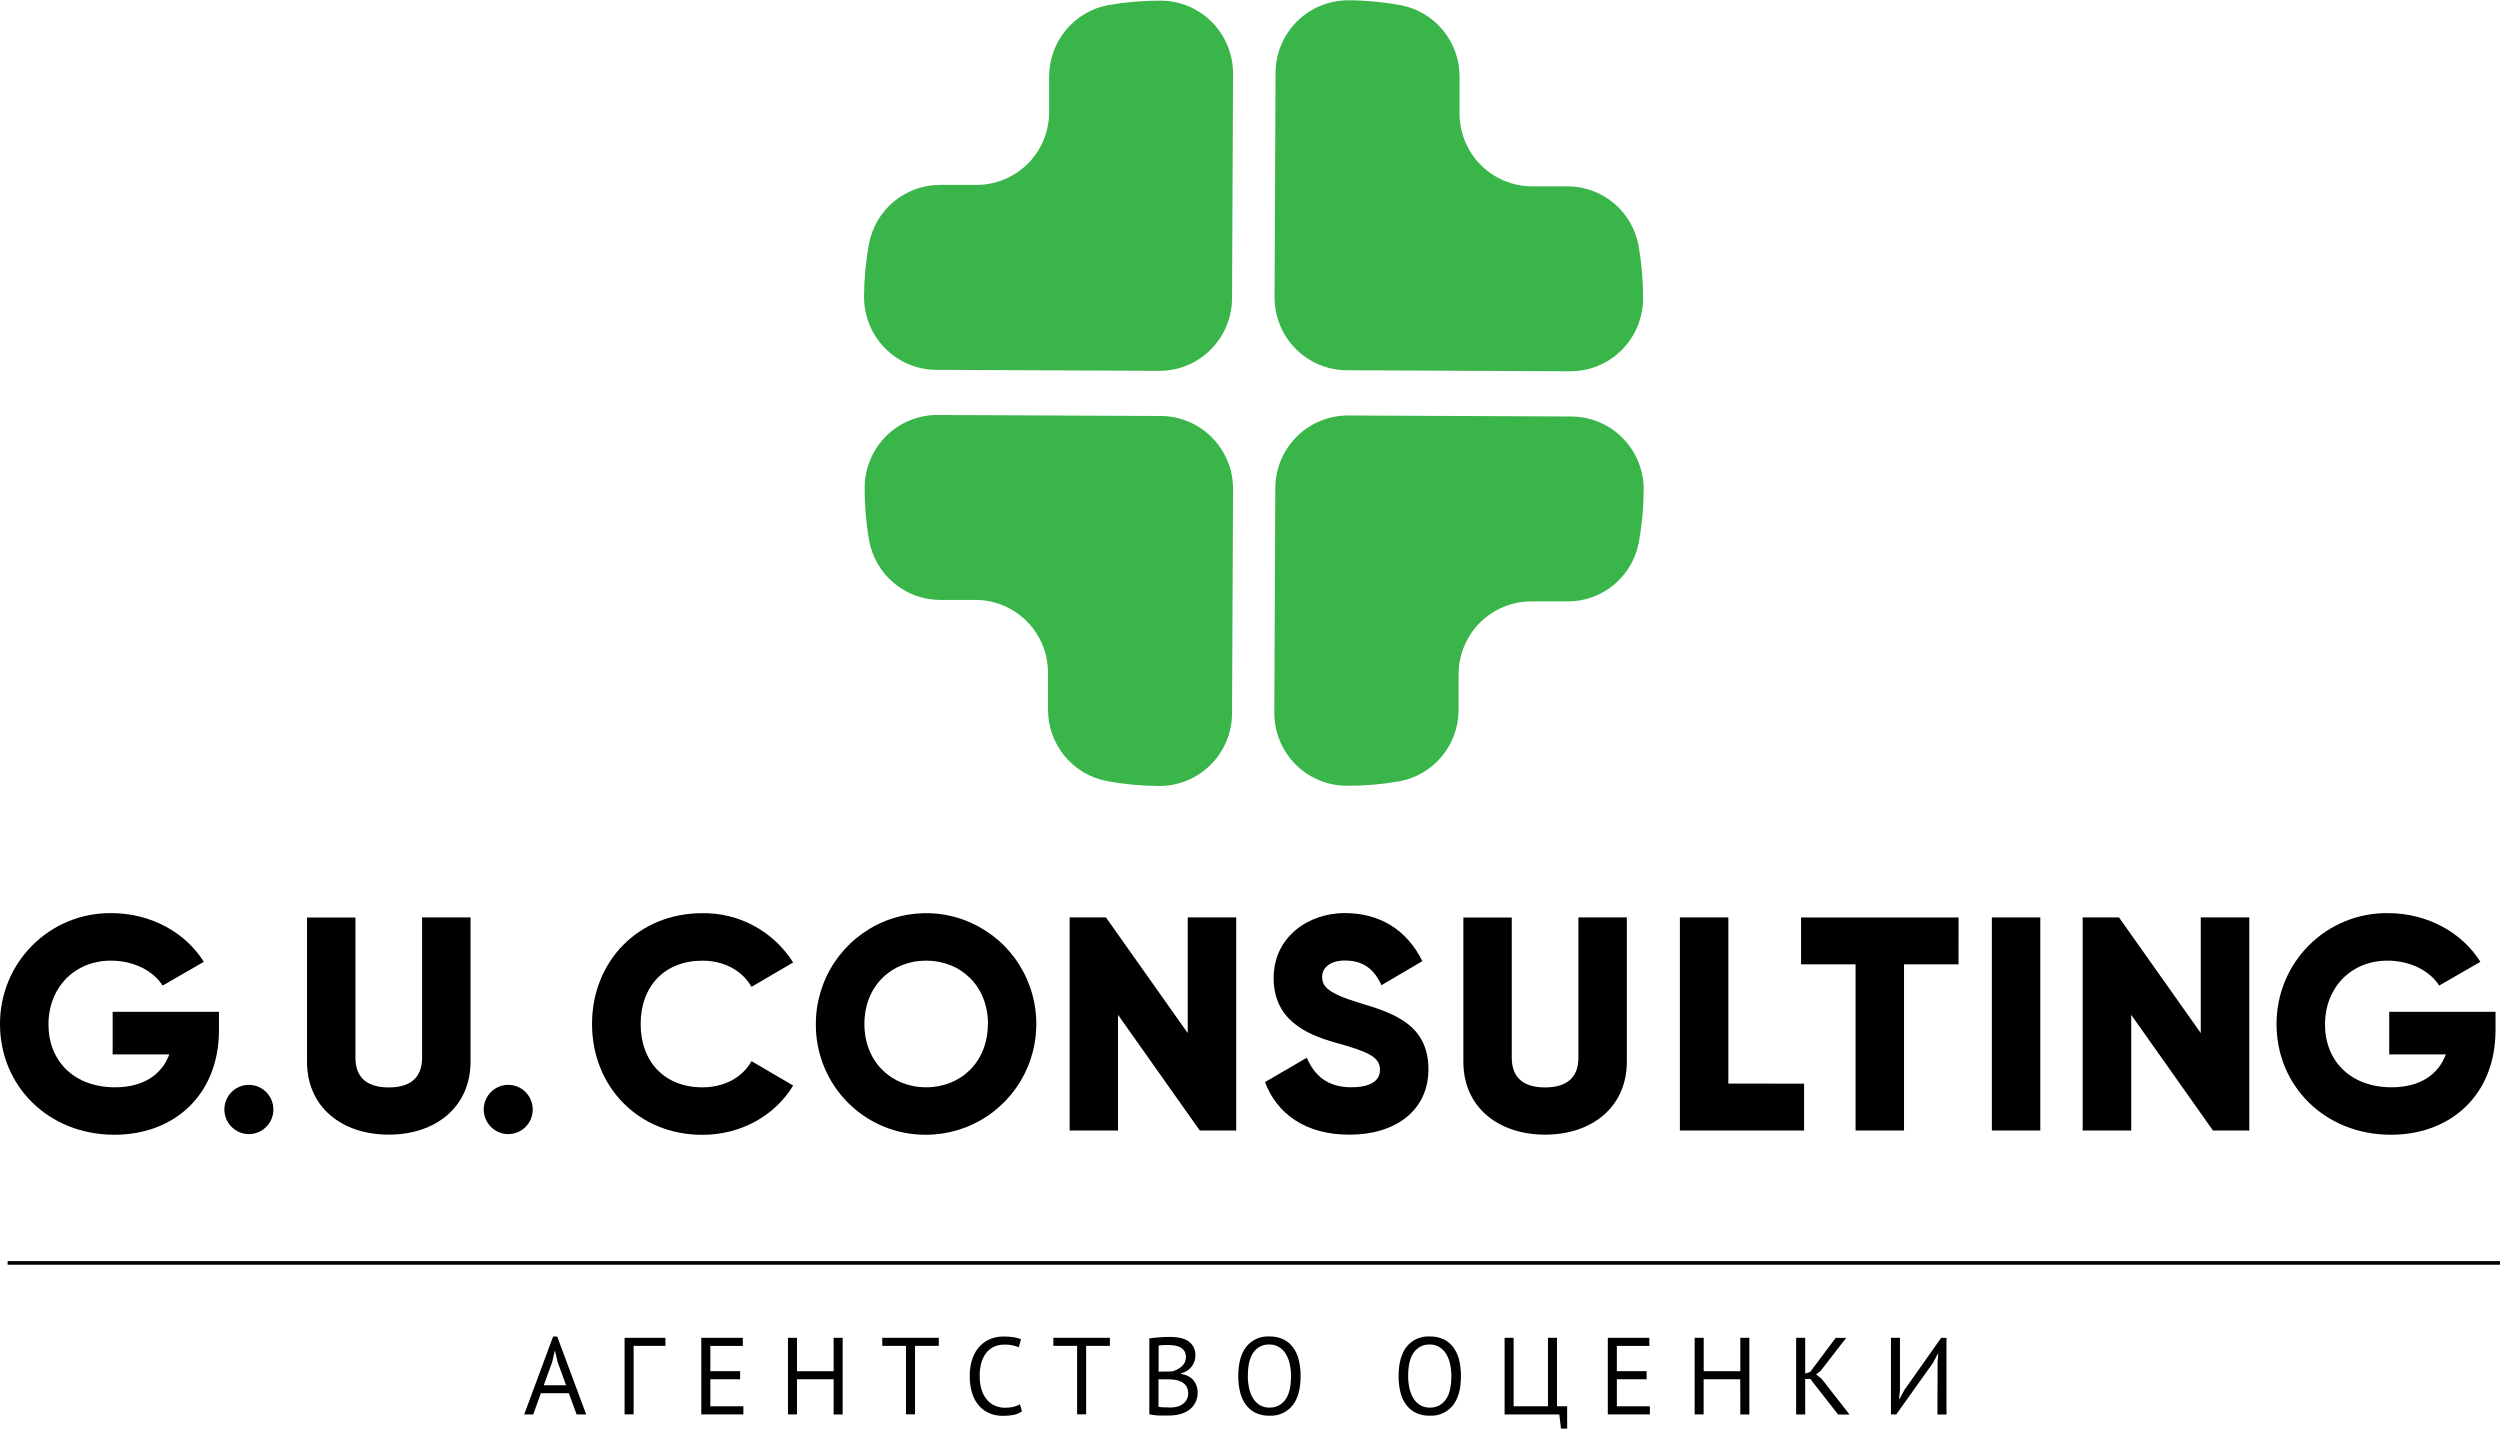 <svg width="133" height="76" viewBox="0 0 133 76" fill="none" xmlns="http://www.w3.org/2000/svg">
<g clip-path="url(#clip0)">
<path d="M11.649 54.799C11.649 58.264 9.249 60.369 6.09 60.369C2.545 60.369 9.19341e-05 57.746 9.19341e-05 54.49C-0.004 53.71 0.146 52.936 0.442 52.215C0.738 51.494 1.174 50.839 1.725 50.289C2.275 49.738 2.929 49.304 3.648 49.01C4.368 48.717 5.138 48.57 5.914 48.578C8.074 48.578 9.894 49.647 10.844 51.169L8.652 52.433C8.185 51.689 7.17 51.106 5.897 51.106C3.989 51.106 2.578 52.515 2.578 54.507C2.578 56.434 3.93 57.844 6.122 57.844C7.62 57.844 8.602 57.18 9.007 56.095H5.993V53.827H11.649V54.799Z" fill="black"/>
<path d="M11.935 59.025C11.935 58.765 12.012 58.512 12.155 58.296C12.299 58.08 12.502 57.912 12.741 57.813C12.979 57.714 13.242 57.688 13.495 57.738C13.748 57.789 13.98 57.914 14.163 58.097C14.345 58.281 14.47 58.514 14.52 58.769C14.57 59.023 14.545 59.287 14.446 59.527C14.347 59.766 14.18 59.971 13.965 60.115C13.751 60.259 13.498 60.336 13.24 60.336C12.895 60.334 12.564 60.195 12.32 59.95C12.075 59.704 11.937 59.372 11.935 59.025Z" fill="black"/>
<path d="M16.333 56.484V48.814H18.91V56.264C18.91 57.123 19.313 57.851 20.683 57.851C22.052 57.851 22.455 57.123 22.455 56.264V48.807H25.032V56.476C25.032 58.906 23.163 60.363 20.683 60.363C18.202 60.363 16.333 58.912 16.333 56.484Z" fill="black"/>
<path d="M25.733 59.025C25.733 58.765 25.809 58.512 25.953 58.296C26.096 58.08 26.3 57.912 26.538 57.813C26.777 57.714 27.039 57.688 27.292 57.738C27.545 57.789 27.778 57.914 27.96 58.097C28.143 58.281 28.267 58.514 28.317 58.769C28.368 59.023 28.342 59.287 28.243 59.527C28.145 59.766 27.977 59.971 27.763 60.115C27.548 60.259 27.296 60.336 27.038 60.336C26.692 60.334 26.361 60.195 26.117 59.95C25.873 59.704 25.735 59.372 25.733 59.025Z" fill="black"/>
<path d="M31.496 54.475C31.496 51.138 33.961 48.581 37.361 48.581C38.323 48.566 39.272 48.799 40.118 49.258C40.965 49.718 41.68 50.387 42.195 51.204L39.98 52.5C39.481 51.625 38.513 51.108 37.37 51.108C35.373 51.108 34.083 52.45 34.083 54.477C34.083 56.503 35.373 57.846 37.37 57.846C38.515 57.846 39.498 57.328 39.98 56.453L42.195 57.75C41.228 59.353 39.423 60.373 37.361 60.373C33.961 60.371 31.496 57.811 31.496 54.475Z" fill="black"/>
<path d="M43.403 54.475C43.403 53.309 43.747 52.169 44.391 51.2C45.036 50.231 45.952 49.475 47.023 49.029C48.095 48.583 49.274 48.466 50.412 48.694C51.549 48.921 52.594 49.483 53.415 50.307C54.235 51.131 54.793 52.181 55.02 53.325C55.246 54.468 55.13 55.653 54.686 56.73C54.242 57.807 53.49 58.728 52.526 59.376C51.562 60.023 50.428 60.369 49.268 60.369C48.496 60.376 47.73 60.228 47.016 59.934C46.301 59.64 45.652 59.206 45.106 58.657C44.56 58.109 44.128 57.456 43.836 56.738C43.544 56.02 43.396 55.251 43.403 54.475ZM52.561 54.475C52.561 52.45 51.111 51.106 49.273 51.106C47.436 51.106 45.986 52.448 45.986 54.475C45.986 56.502 47.436 57.844 49.273 57.844C51.111 57.844 52.555 56.5 52.555 54.475H52.561Z" fill="black"/>
<path d="M65.766 48.807V60.143H63.828L59.478 53.989V60.143H56.904V48.807H58.837L63.187 54.96V48.807H65.766Z" fill="black"/>
<path d="M67.297 57.568L69.521 56.271C69.924 57.211 70.616 57.842 71.889 57.842C73.114 57.842 73.415 57.357 73.415 56.919C73.415 56.223 72.77 55.947 71.078 55.477C69.386 55.008 67.758 54.199 67.758 52.026C67.758 49.854 69.596 48.575 71.545 48.575C73.398 48.575 74.848 49.466 75.67 51.133L73.495 52.411C73.114 51.602 72.578 51.1 71.545 51.1C70.74 51.1 70.338 51.505 70.338 51.959C70.338 52.477 70.612 52.833 72.368 53.368C74.085 53.886 75.993 54.486 75.993 56.883C75.993 59.069 74.252 60.365 71.795 60.365C69.441 60.371 67.926 59.236 67.297 57.568Z" fill="black"/>
<path d="M77.851 56.484V48.814H80.426V56.264C80.426 57.123 80.829 57.851 82.198 57.851C83.568 57.851 83.971 57.123 83.971 56.264V48.807H86.548V56.476C86.548 58.906 84.679 60.363 82.198 60.363C79.718 60.363 77.851 58.912 77.851 56.484Z" fill="black"/>
<path d="M95.977 57.65V60.143H89.37V48.807H91.948V57.648L95.977 57.65Z" fill="black"/>
<path d="M104.194 51.301H101.294V60.143H98.716V51.301H95.817V48.809H104.196L104.194 51.301Z" fill="black"/>
<path d="M108.544 48.807V60.143H105.966V48.807H108.544Z" fill="black"/>
<path d="M119.662 48.807V60.143H117.73L113.38 53.989V60.143H110.799V48.807H112.731L117.081 54.96V48.807H119.662Z" fill="black"/>
<path d="M132.762 54.799C132.762 58.264 130.362 60.369 127.202 60.369C123.657 60.369 121.112 57.746 121.112 54.49C121.108 53.71 121.258 52.936 121.554 52.215C121.85 51.494 122.286 50.839 122.837 50.289C123.387 49.738 124.041 49.304 124.761 49.01C125.48 48.717 126.25 48.57 127.027 48.578C129.186 48.578 131.006 49.647 131.956 51.169L129.764 52.433C129.297 51.689 128.282 51.106 127.009 51.106C125.102 51.106 123.69 52.515 123.69 54.507C123.69 56.434 125.043 57.844 127.235 57.844C128.732 57.844 129.715 57.18 130.119 56.095H127.107V53.827H132.762V54.799Z" fill="black"/>
<path d="M30.262 74.117H28.774L28.369 75.248H27.888L29.424 71.105H29.644L31.185 75.248H30.676L30.262 74.117ZM28.926 73.697H30.115L29.665 72.457L29.52 71.839L29.375 72.468L28.926 73.697Z" fill="black"/>
<path d="M35.401 71.6H33.709V75.243H33.228V71.172H35.401V71.6Z" fill="black"/>
<path d="M37.309 71.172H39.519V71.603H37.79V72.945H39.374V73.377H37.79V74.815H39.547V75.246H37.309V71.172Z" fill="black"/>
<path d="M44.349 73.377H42.4V75.246H41.919V71.172H42.4V72.949H44.349V71.172H44.83V75.25H44.349V73.377Z" fill="black"/>
<path d="M49.943 71.6H48.68V75.243H48.199V71.6H46.936V71.172H49.945L49.943 71.6Z" fill="black"/>
<path d="M54.367 75.08C54.237 75.177 54.086 75.243 53.927 75.272C53.738 75.307 53.546 75.325 53.354 75.323C53.12 75.325 52.888 75.283 52.669 75.199C52.457 75.115 52.266 74.984 52.112 74.815C51.941 74.626 51.811 74.402 51.731 74.159C51.632 73.854 51.585 73.534 51.591 73.212C51.583 72.882 51.636 72.553 51.746 72.242C51.834 71.998 51.973 71.776 52.152 71.59C52.314 71.426 52.509 71.299 52.725 71.22C52.928 71.143 53.144 71.103 53.362 71.103C53.553 71.1 53.745 71.113 53.934 71.141C54.065 71.161 54.193 71.195 54.316 71.243L54.199 71.674C53.949 71.569 53.677 71.521 53.406 71.534C53.245 71.535 53.086 71.565 52.936 71.623C52.778 71.684 52.636 71.782 52.522 71.908C52.39 72.059 52.291 72.235 52.23 72.426C52.151 72.68 52.114 72.946 52.12 73.212C52.115 73.461 52.151 73.709 52.225 73.947C52.284 74.139 52.382 74.318 52.511 74.472C52.628 74.608 52.775 74.716 52.94 74.786C53.11 74.858 53.292 74.894 53.476 74.892C53.63 74.894 53.783 74.877 53.932 74.84C54.047 74.811 54.158 74.766 54.26 74.706L54.367 75.08Z" fill="black"/>
<path d="M59.045 71.6H57.782V75.243H57.302V71.6H56.039V71.172H59.047L59.045 71.6Z" fill="black"/>
<path d="M63.597 72.102C63.597 72.203 63.581 72.303 63.551 72.399C63.52 72.5 63.473 72.595 63.412 72.681C63.347 72.771 63.266 72.849 63.174 72.911C63.069 72.981 62.954 73.032 62.832 73.063V73.089C62.947 73.109 63.059 73.142 63.166 73.189C63.271 73.235 63.366 73.3 63.447 73.381C63.528 73.467 63.593 73.568 63.637 73.678C63.691 73.809 63.717 73.95 63.714 74.092C63.719 74.282 63.674 74.47 63.584 74.637C63.501 74.79 63.384 74.921 63.242 75.02C63.095 75.121 62.931 75.194 62.758 75.237C62.576 75.283 62.389 75.306 62.201 75.306H61.968C61.879 75.306 61.786 75.306 61.689 75.306C61.593 75.306 61.496 75.298 61.4 75.283C61.313 75.275 61.228 75.26 61.144 75.239V71.205C61.286 71.181 61.452 71.162 61.642 71.147C61.831 71.132 62.038 71.124 62.262 71.124C62.416 71.124 62.571 71.137 62.724 71.162C62.873 71.185 63.017 71.235 63.149 71.308C63.277 71.38 63.386 71.483 63.466 71.607C63.557 71.756 63.602 71.928 63.597 72.102ZM61.934 72.965H62.172C62.265 72.965 62.343 72.959 62.405 72.948C62.495 72.918 62.583 72.88 62.666 72.834C62.745 72.791 62.818 72.739 62.884 72.677C62.947 72.618 62.998 72.547 63.035 72.468C63.072 72.387 63.09 72.299 63.09 72.209C63.094 72.099 63.069 71.989 63.017 71.891C62.97 71.813 62.904 71.747 62.827 71.699C62.741 71.647 62.646 71.611 62.548 71.592C62.443 71.57 62.336 71.559 62.229 71.559C62.102 71.559 61.985 71.559 61.878 71.559C61.798 71.562 61.717 71.571 61.638 71.586V72.972L61.934 72.965ZM62.252 74.882C62.373 74.882 62.494 74.868 62.611 74.838C62.721 74.811 62.825 74.764 62.918 74.698C63.005 74.636 63.078 74.556 63.13 74.462C63.184 74.36 63.211 74.246 63.208 74.131C63.214 73.996 63.181 73.863 63.113 73.747C63.05 73.651 62.964 73.572 62.863 73.519C62.755 73.463 62.638 73.425 62.517 73.408C62.391 73.389 62.264 73.379 62.136 73.379H61.632V74.842C61.67 74.851 61.709 74.857 61.749 74.859L61.911 74.871H62.09L62.252 74.882Z" fill="black"/>
<path d="M65.875 73.208C65.875 72.528 66.018 72.007 66.304 71.644C66.451 71.462 66.638 71.318 66.851 71.223C67.063 71.129 67.295 71.086 67.527 71.099C67.783 71.093 68.037 71.144 68.269 71.25C68.475 71.348 68.653 71.495 68.788 71.678C68.933 71.877 69.036 72.102 69.094 72.341C69.162 72.624 69.196 72.915 69.193 73.206C69.193 73.886 69.049 74.408 68.762 74.771C68.614 74.953 68.425 75.097 68.21 75.192C67.996 75.286 67.763 75.329 67.529 75.315C67.277 75.322 67.026 75.27 66.797 75.164C66.593 75.066 66.416 74.919 66.281 74.736C66.137 74.538 66.034 74.312 65.976 74.073C65.907 73.79 65.873 73.499 65.875 73.208ZM66.385 73.208C66.383 73.423 66.406 73.638 66.451 73.849C66.49 74.037 66.56 74.216 66.657 74.382C66.746 74.53 66.868 74.656 67.014 74.748C67.169 74.841 67.347 74.888 67.527 74.884C67.691 74.891 67.854 74.856 68.002 74.785C68.149 74.713 68.277 74.606 68.374 74.474C68.579 74.2 68.681 73.778 68.681 73.206C68.682 72.992 68.66 72.778 68.615 72.568C68.576 72.378 68.506 72.197 68.407 72.031C68.317 71.883 68.194 71.757 68.048 71.665C67.892 71.57 67.712 71.523 67.529 71.528C67.366 71.522 67.205 71.556 67.058 71.627C66.912 71.699 66.785 71.806 66.69 71.939C66.487 72.214 66.386 72.637 66.386 73.208H66.385Z" fill="black"/>
<path d="M74.405 73.208C74.405 72.528 74.548 72.007 74.834 71.644C74.981 71.462 75.168 71.318 75.38 71.223C75.593 71.129 75.825 71.086 76.057 71.099C76.313 71.093 76.566 71.144 76.799 71.25C77.004 71.348 77.183 71.495 77.318 71.678C77.462 71.877 77.566 72.102 77.624 72.341C77.692 72.624 77.725 72.915 77.723 73.206C77.723 73.886 77.579 74.408 77.291 74.771C77.143 74.953 76.954 75.097 76.74 75.192C76.526 75.286 76.293 75.329 76.059 75.315C75.807 75.322 75.556 75.27 75.326 75.164C75.122 75.066 74.945 74.919 74.809 74.736C74.665 74.537 74.561 74.312 74.504 74.073C74.435 73.79 74.402 73.499 74.405 73.208ZM74.914 73.208C74.913 73.423 74.936 73.638 74.981 73.849C75.02 74.037 75.09 74.217 75.187 74.382C75.276 74.53 75.398 74.656 75.544 74.748C75.699 74.841 75.877 74.888 76.057 74.884C76.221 74.891 76.384 74.856 76.532 74.785C76.679 74.713 76.807 74.606 76.904 74.474C77.109 74.2 77.211 73.778 77.211 73.206C77.212 72.992 77.19 72.778 77.145 72.568C77.106 72.378 77.036 72.197 76.937 72.031C76.847 71.883 76.724 71.757 76.578 71.665C76.421 71.57 76.241 71.523 76.059 71.528C75.897 71.522 75.735 71.556 75.589 71.628C75.443 71.7 75.317 71.806 75.222 71.939C75.017 72.214 74.914 72.637 74.914 73.208Z" fill="black"/>
<path d="M83.374 76H83.044L82.956 75.248H80.045V71.172H80.525V74.815H82.351V71.172H82.832V74.815H83.372L83.374 76Z" fill="black"/>
<path d="M85.535 71.172H87.745V71.603H86.016V72.945H87.6V73.377H86.016V74.815H87.773V75.246H85.535V71.172Z" fill="black"/>
<path d="M92.581 73.377H90.633V75.246H90.156V71.172H90.637V72.949H92.585V71.172H93.065V75.25H92.585L92.581 73.377Z" fill="black"/>
<path d="M96.309 73.36H96.036V75.248H95.555V71.172H96.036V73.072L96.297 72.992L97.659 71.174H98.217L96.86 72.928L96.616 73.12L96.912 73.354L98.396 75.254H97.787L96.309 73.36Z" fill="black"/>
<path d="M103.08 72.485L103.114 72.019H103.091L102.841 72.497L100.882 75.246H100.598V71.172H101.078V73.969L101.031 74.431H101.054L101.309 73.954L103.269 71.174H103.553V75.252H103.072L103.08 72.485Z" fill="black"/>
<path d="M55.815 4.061V5.978C55.81 7.006 55.399 7.99 54.673 8.714C53.946 9.437 52.963 9.841 51.941 9.836H50.033C49.132 9.829 48.258 10.14 47.562 10.715C46.866 11.29 46.394 12.092 46.227 12.981C46.058 13.905 45.971 14.841 45.967 15.78C45.962 16.808 46.364 17.796 47.084 18.526C47.804 19.257 48.783 19.67 49.806 19.675L61.691 19.729C62.711 19.727 63.689 19.321 64.411 18.597C65.133 17.873 65.541 16.892 65.545 15.867L65.599 3.921C65.601 2.894 65.198 1.908 64.478 1.179C63.758 0.451 62.78 0.039 61.758 0.034C60.825 0.03 59.894 0.108 58.975 0.268C58.09 0.429 57.289 0.897 56.712 1.59C56.135 2.283 55.817 3.157 55.815 4.061Z" fill="#39B54A"/>
<path d="M50.008 31.916H51.916C52.938 31.921 53.917 32.334 54.637 33.064C55.357 33.795 55.759 34.782 55.754 35.81V37.728C55.747 38.633 56.056 39.511 56.628 40.211C57.2 40.91 57.998 41.385 58.883 41.553C59.802 41.722 60.734 41.81 61.668 41.814C62.689 41.819 63.67 41.417 64.396 40.697C65.123 39.977 65.536 38.997 65.545 37.971L65.599 26.026C65.603 24.997 65.201 24.01 64.481 23.28C63.762 22.549 62.783 22.136 61.76 22.131L49.874 22.077C48.852 22.073 47.869 22.477 47.142 23.2C46.416 23.924 46.005 24.907 45.999 25.935C45.995 26.873 46.073 27.809 46.232 28.733C46.391 29.624 46.856 30.431 47.546 31.012C48.236 31.594 49.107 31.914 50.008 31.916Z" fill="#39B54A"/>
<path d="M77.597 37.772V35.854C77.602 34.826 78.013 33.843 78.74 33.119C79.466 32.396 80.449 31.992 81.472 31.996H83.379C84.28 32.004 85.154 31.693 85.85 31.118C86.546 30.543 87.018 29.741 87.186 28.852C87.354 27.928 87.441 26.991 87.445 26.052C87.45 25.024 87.048 24.037 86.328 23.306C85.608 22.576 84.629 22.163 83.606 22.158L71.721 22.104C70.698 22.1 69.715 22.503 68.989 23.227C68.262 23.95 67.851 24.934 67.846 25.962L67.793 37.908C67.79 38.419 67.888 38.925 68.081 39.397C68.274 39.869 68.558 40.299 68.916 40.661C69.275 41.022 69.701 41.309 70.17 41.505C70.639 41.701 71.142 41.802 71.65 41.802C72.583 41.807 73.514 41.729 74.434 41.568C75.32 41.408 76.122 40.94 76.7 40.246C77.278 39.553 77.595 38.677 77.597 37.772Z" fill="#39B54A"/>
<path d="M83.395 9.913H81.487C80.464 9.908 79.485 9.495 78.765 8.765C78.046 8.035 77.644 7.047 77.648 6.019V4.101C77.656 3.196 77.346 2.318 76.774 1.618C76.202 0.919 75.404 0.444 74.519 0.276C73.6 0.107 72.668 0.019 71.734 0.015C70.711 0.011 69.729 0.415 69.002 1.138C68.275 1.862 67.864 2.845 67.859 3.873L67.806 15.819C67.805 16.845 68.21 17.83 68.93 18.557C69.651 19.284 70.629 19.695 71.65 19.698L83.536 19.752C84.559 19.756 85.541 19.352 86.268 18.629C86.995 17.906 87.406 16.922 87.411 15.894C87.415 14.956 87.338 14.02 87.178 13.096C87.019 12.204 86.553 11.396 85.861 10.814C85.17 10.232 84.297 9.914 83.395 9.913Z" fill="#39B54A"/>
<path d="M133 67.092H0.406V67.283H133V67.092Z" fill="black"/>
</g>
<defs>
<clipPath id="clip0">
<rect width="133" height="76" fill="white"/>
</clipPath>
</defs>
</svg>
